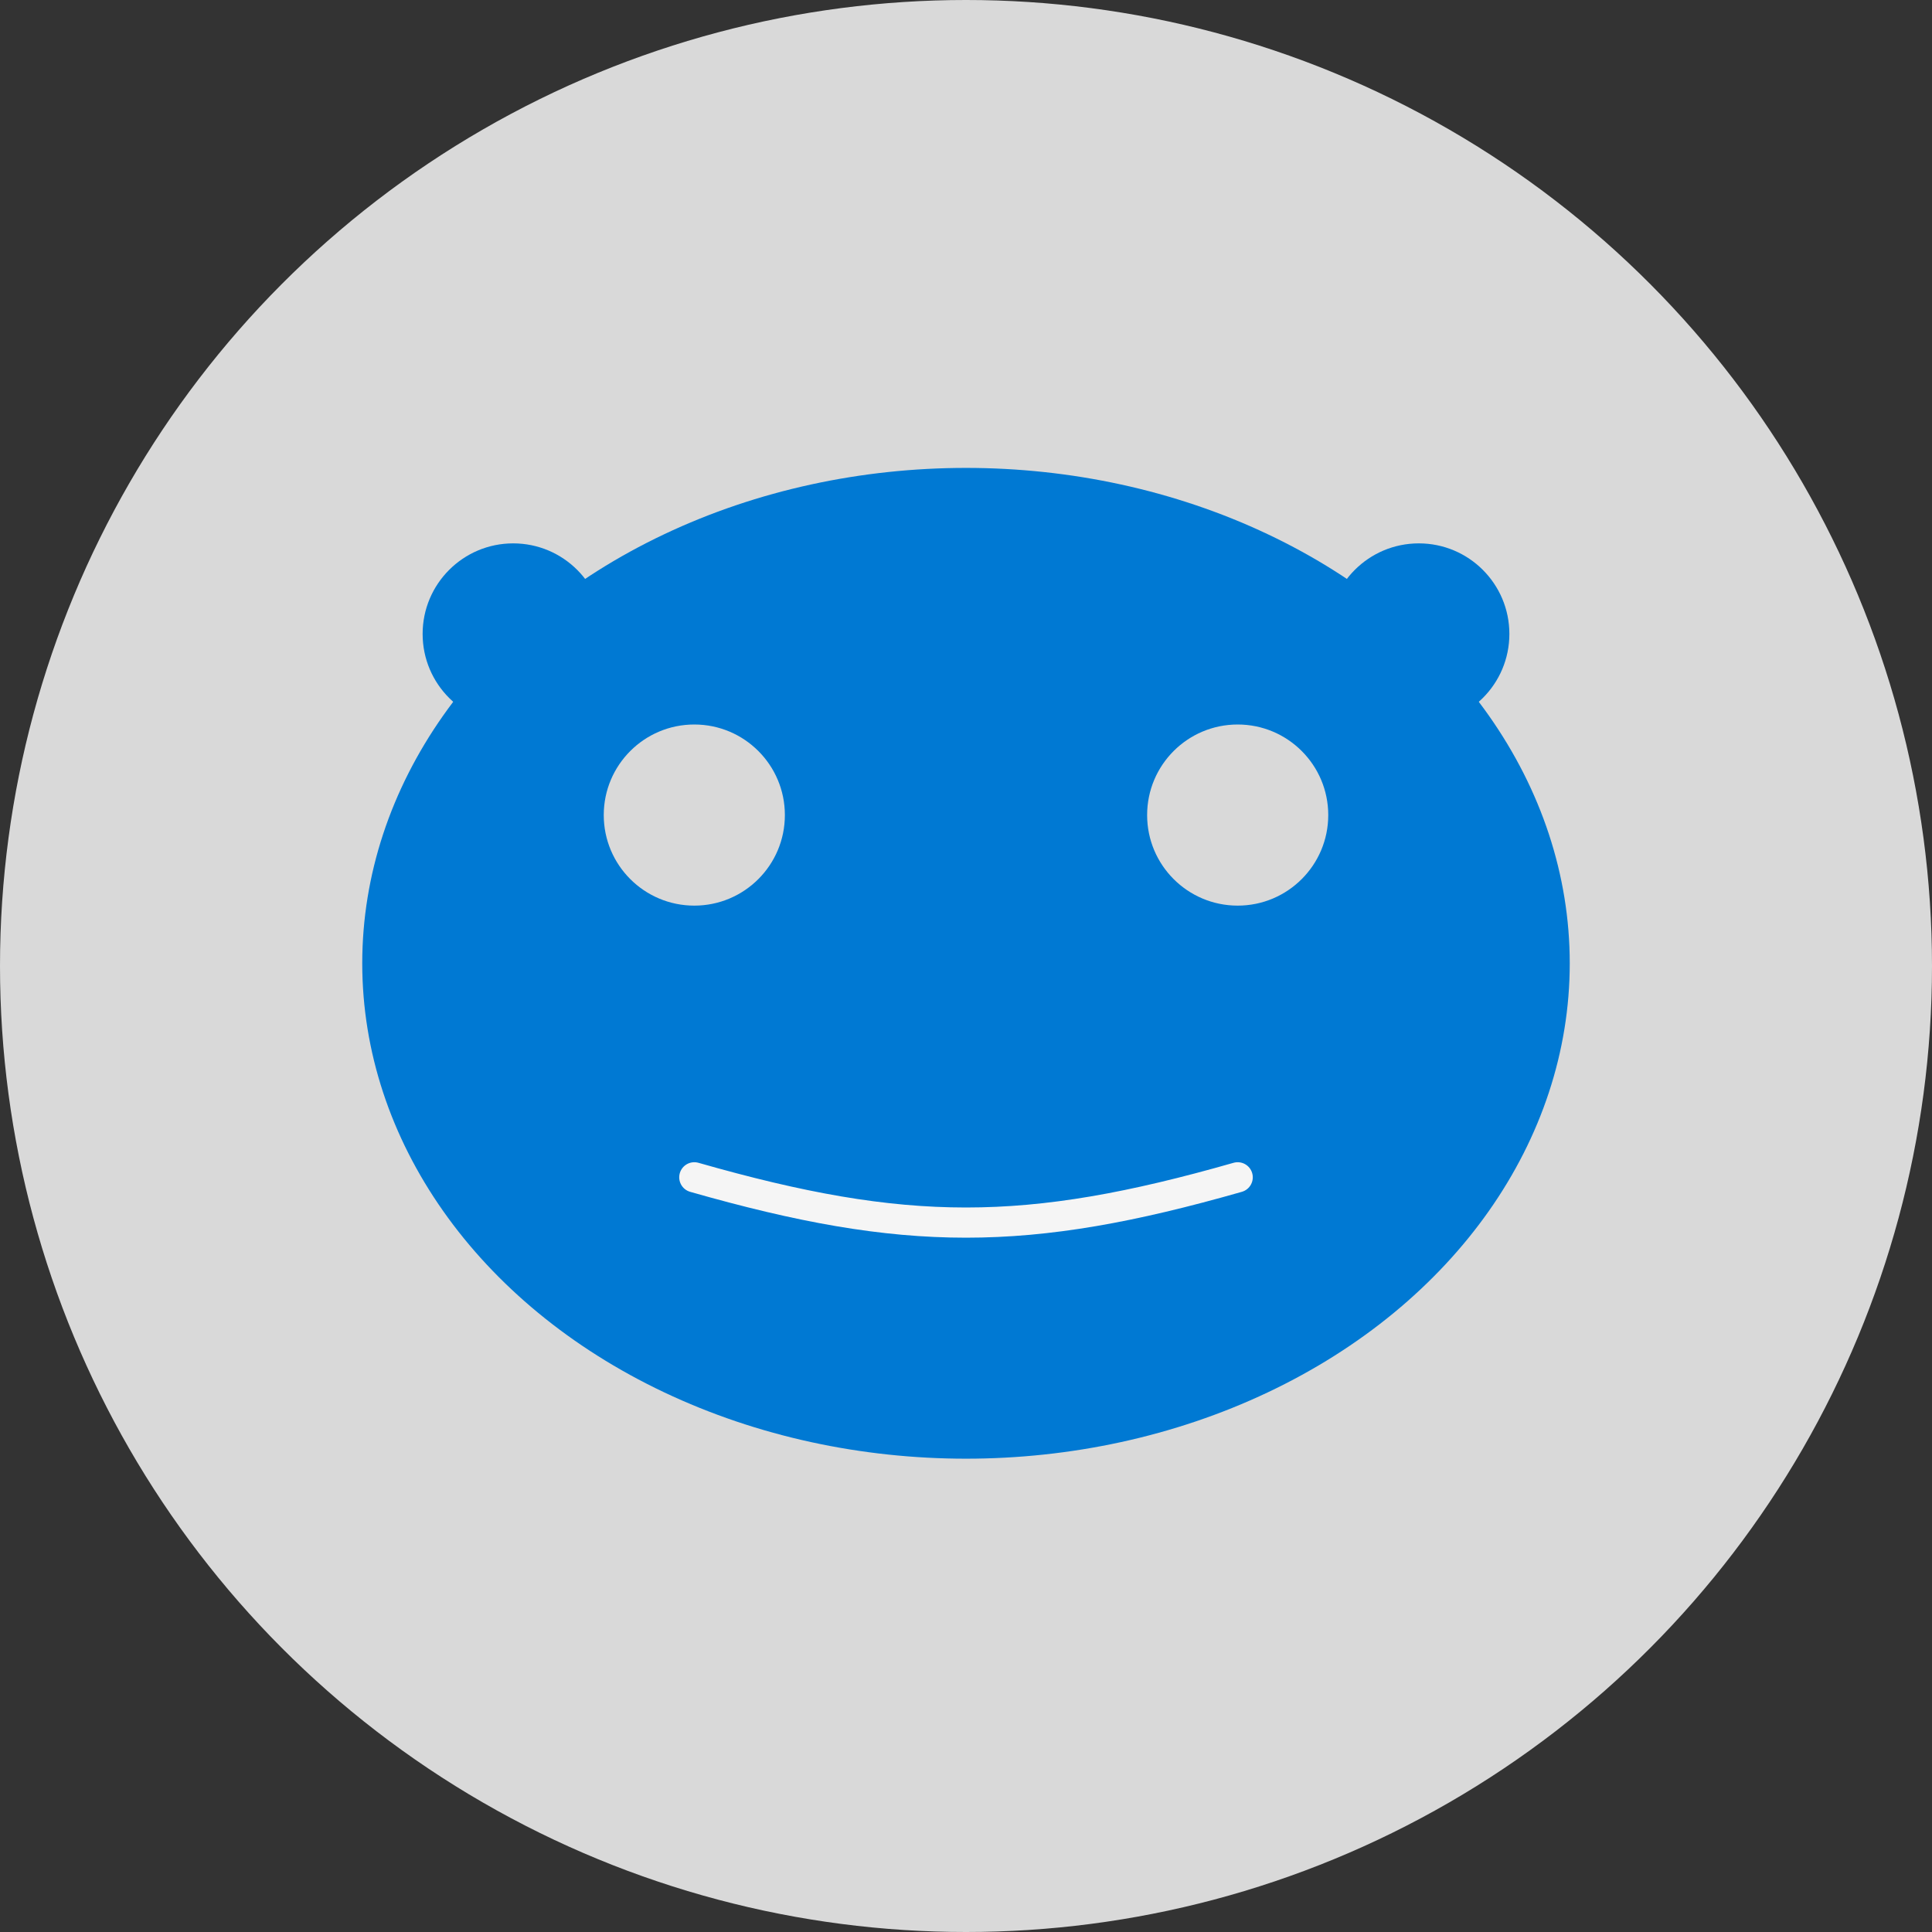 <svg width="128" height="128" viewBox="0 0 128 128" fill="none" xmlns="http://www.w3.org/2000/svg">
<rect x="0" y="0" width="128" height="128" fill="#333333" stroke="none"/>
<circle cx="64" cy="64" r="64" fill="#D9D9D9"/>
<ellipse cx="64" cy="63.821" rx="40" ry="32.821" fill="#0079D3"/>
<circle cx="94" cy="42" r="6" fill="#0079D3"/>
<circle cx="34" cy="42" r="6" fill="#0079D3"/>
<circle cx="46" cy="54" r="6" fill="#D9D9D9"/>
<circle cx="82" cy="54" r="6" fill="#D9D9D9"/>
<path d="M46 78C60 82 68 82 82 78" stroke="#F5F5F5" stroke-width="2" stroke-linecap="round"/>
</svg>
